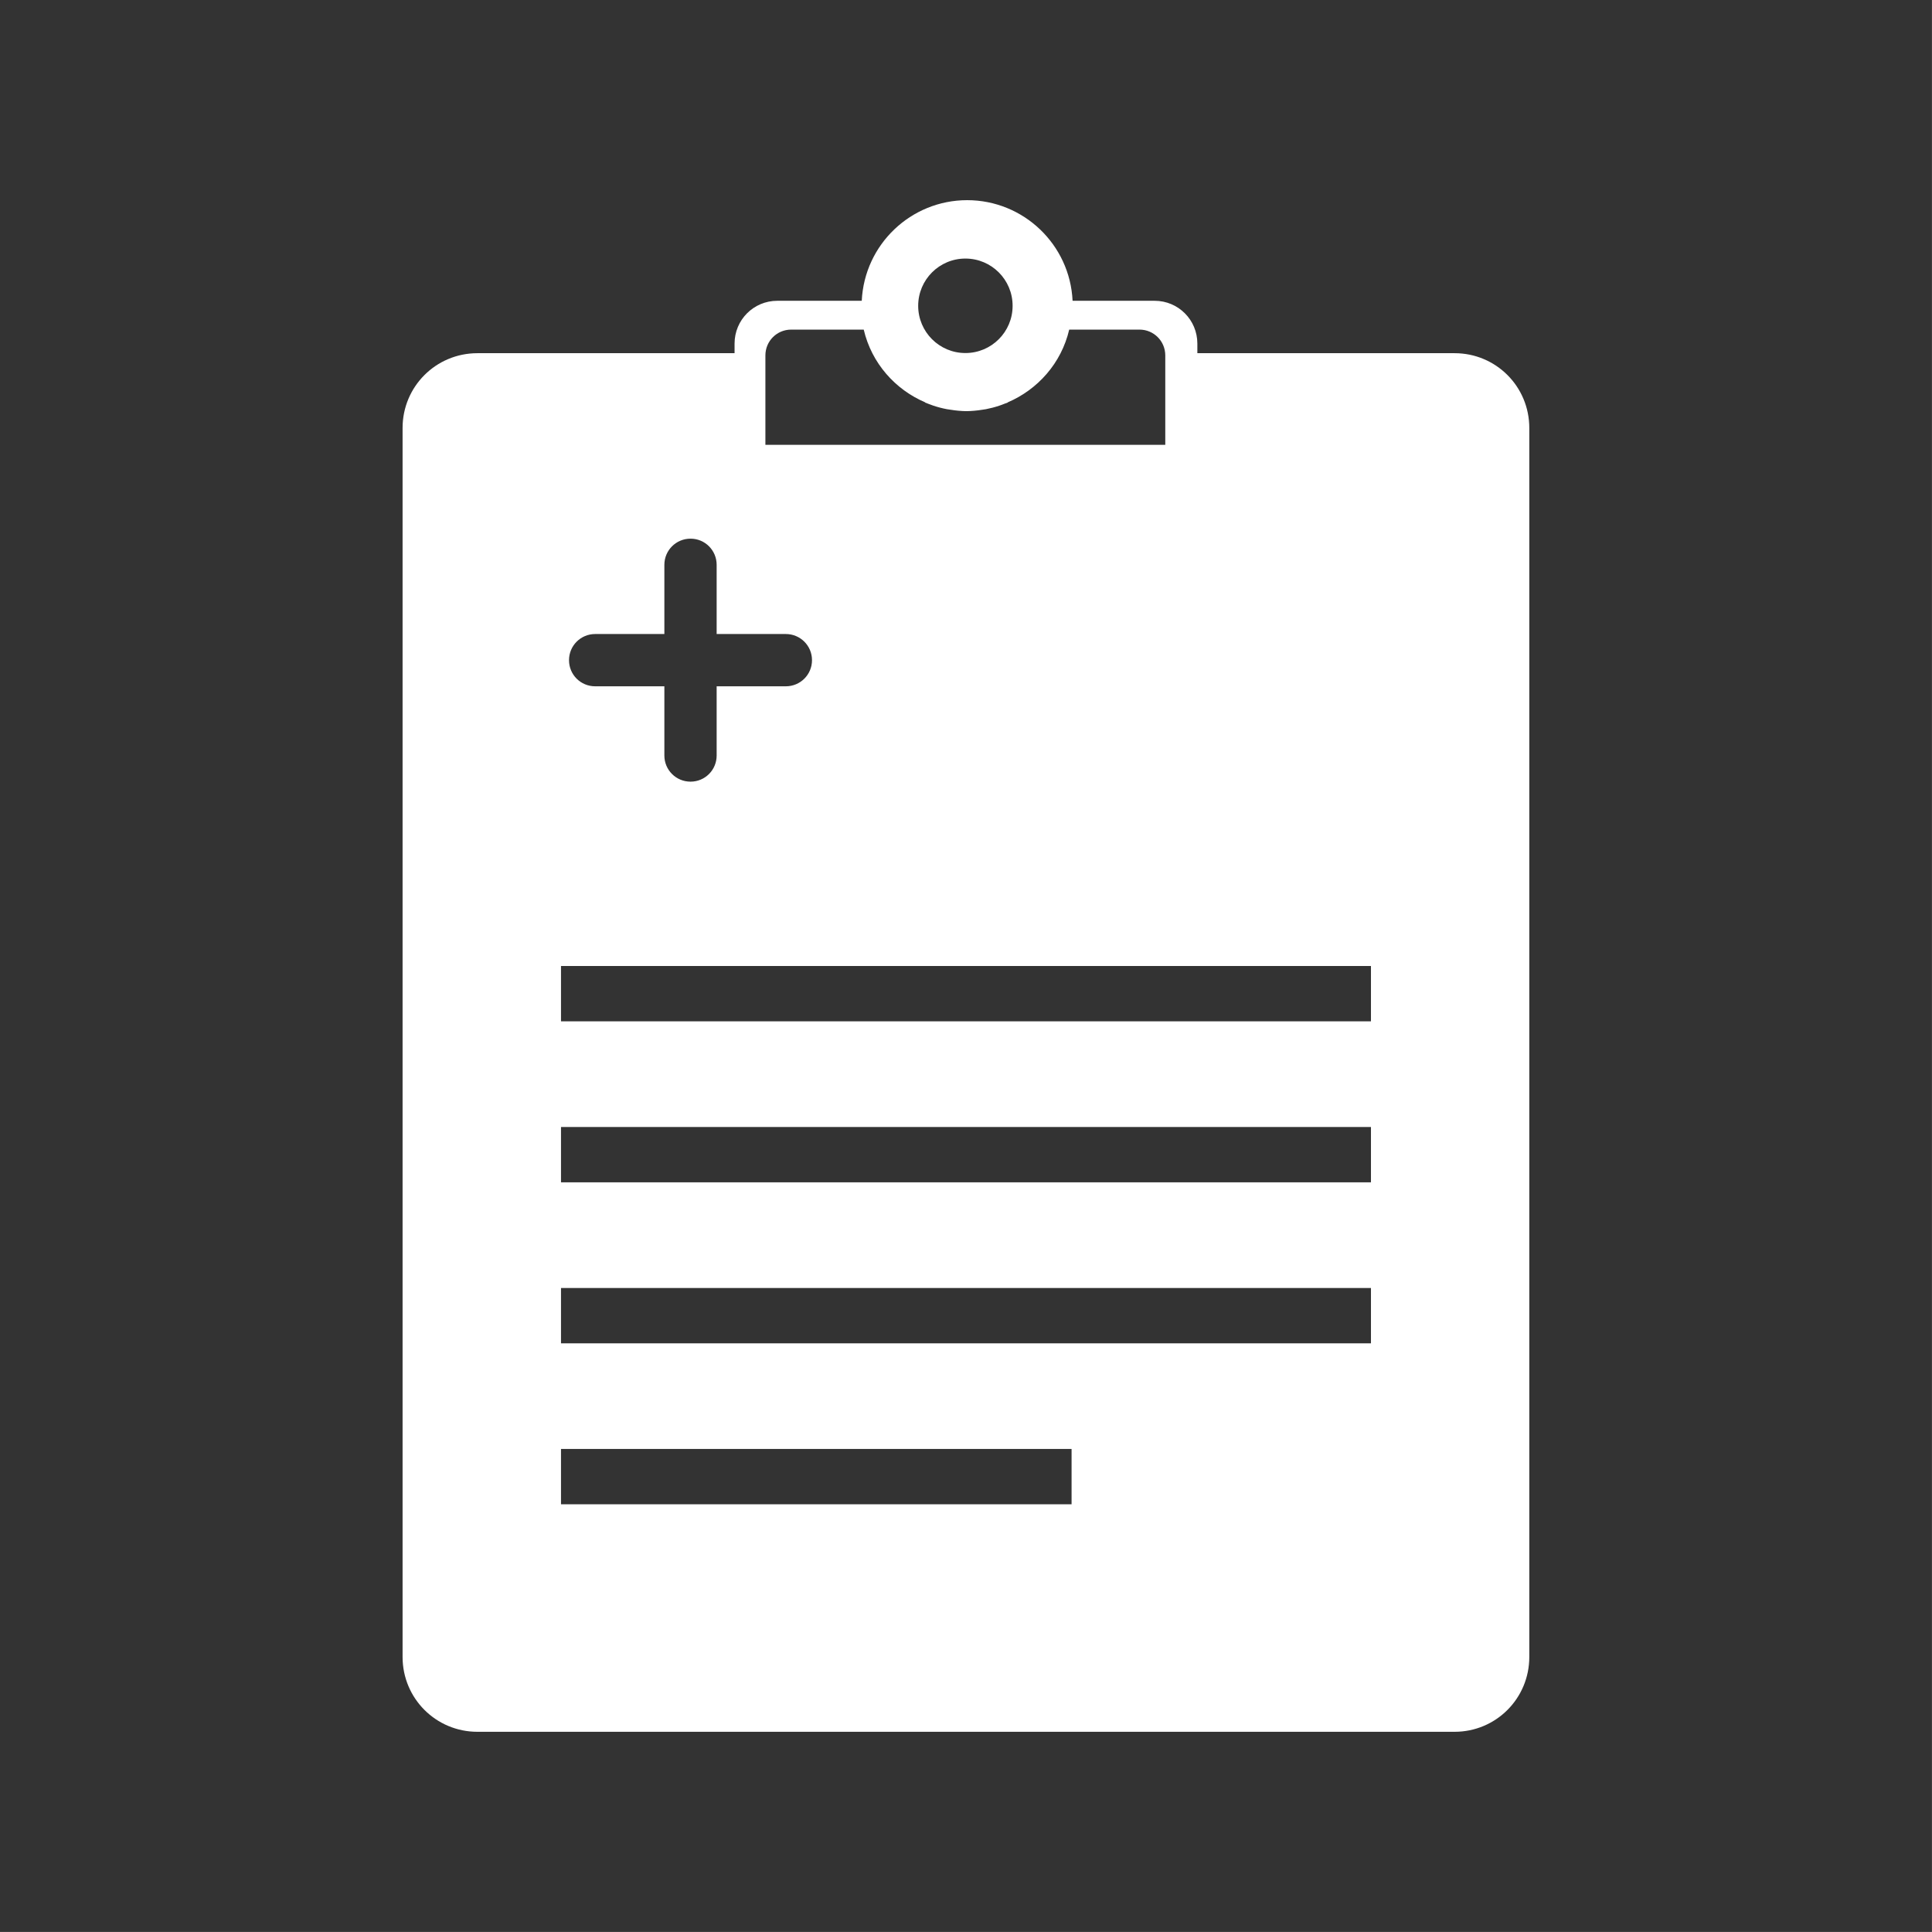 <svg width="48" height="48" viewBox="0 0 48 48" fill="none" xmlns="http://www.w3.org/2000/svg">
<path fill-rule="evenodd" clip-rule="evenodd" d="M0 0V47.999H47.999V0H0ZM24.029 4.973C25.429 4.974 26.582 6.074 26.648 7.473H28.686C29.275 7.473 29.748 7.948 29.748 8.537V8.775H36.139C37.167 8.775 37.995 9.603 37.995 10.633V41.167C37.995 42.197 37.167 43.026 36.139 43.026H11.861C10.832 43.026 10.002 42.197 10.002 41.167V10.633C10.002 9.603 10.832 8.775 11.861 8.775H18.25V8.537C18.25 7.948 18.723 7.473 19.312 7.473H21.41C21.477 6.074 22.629 4.974 24.029 4.973ZM23.986 6.424C23.338 6.423 22.812 6.949 22.812 7.598C22.812 8.246 23.338 8.772 23.986 8.771C24.634 8.771 25.159 8.245 25.158 7.598C25.159 6.95 24.634 6.424 23.986 6.424ZM19.656 8.189C19.301 8.189 19.016 8.475 19.016 8.83V10V11.051H28.951V10V8.83C28.951 8.475 28.665 8.189 28.311 8.189H26.564C26.369 9.024 25.782 9.68 25.029 10H25.041C25.014 10.01 24.988 10.02 24.961 10.029C24.916 10.047 24.871 10.065 24.824 10.08C24.717 10.116 24.607 10.144 24.496 10.166C24.466 10.172 24.435 10.175 24.404 10.18C24.275 10.201 24.143 10.213 24.012 10.215H24C23.872 10.212 23.745 10.201 23.619 10.18C23.588 10.175 23.556 10.172 23.525 10.166C23.409 10.144 23.294 10.114 23.182 10.076C23.146 10.064 23.111 10.051 23.076 10.037C23.043 10.025 23.011 10.013 22.979 10H22.994C22.241 9.68 21.655 9.024 21.459 8.189H19.656ZM17.156 13.383C16.796 13.383 16.506 13.673 16.506 14.033V15.752H14.787C14.427 15.752 14.137 16.042 14.137 16.402C14.137 16.763 14.427 17.051 14.787 17.051H16.506V18.77C16.506 19.13 16.796 19.42 17.156 19.42C17.516 19.42 17.805 19.13 17.805 18.77V17.051H19.523C19.883 17.051 20.174 16.762 20.174 16.402C20.174 16.042 19.883 15.752 19.523 15.752H17.805V14.033C17.805 13.673 17.516 13.383 17.156 13.383ZM13.938 24V25.375H34.061V24H13.938ZM13.938 28V29.375H34.061V28H13.938ZM13.938 32V33.375H34.061V32H13.938ZM13.938 35.999V37.374H26.623V35.999H13.938Z" fill="#333333"/>
</svg>
